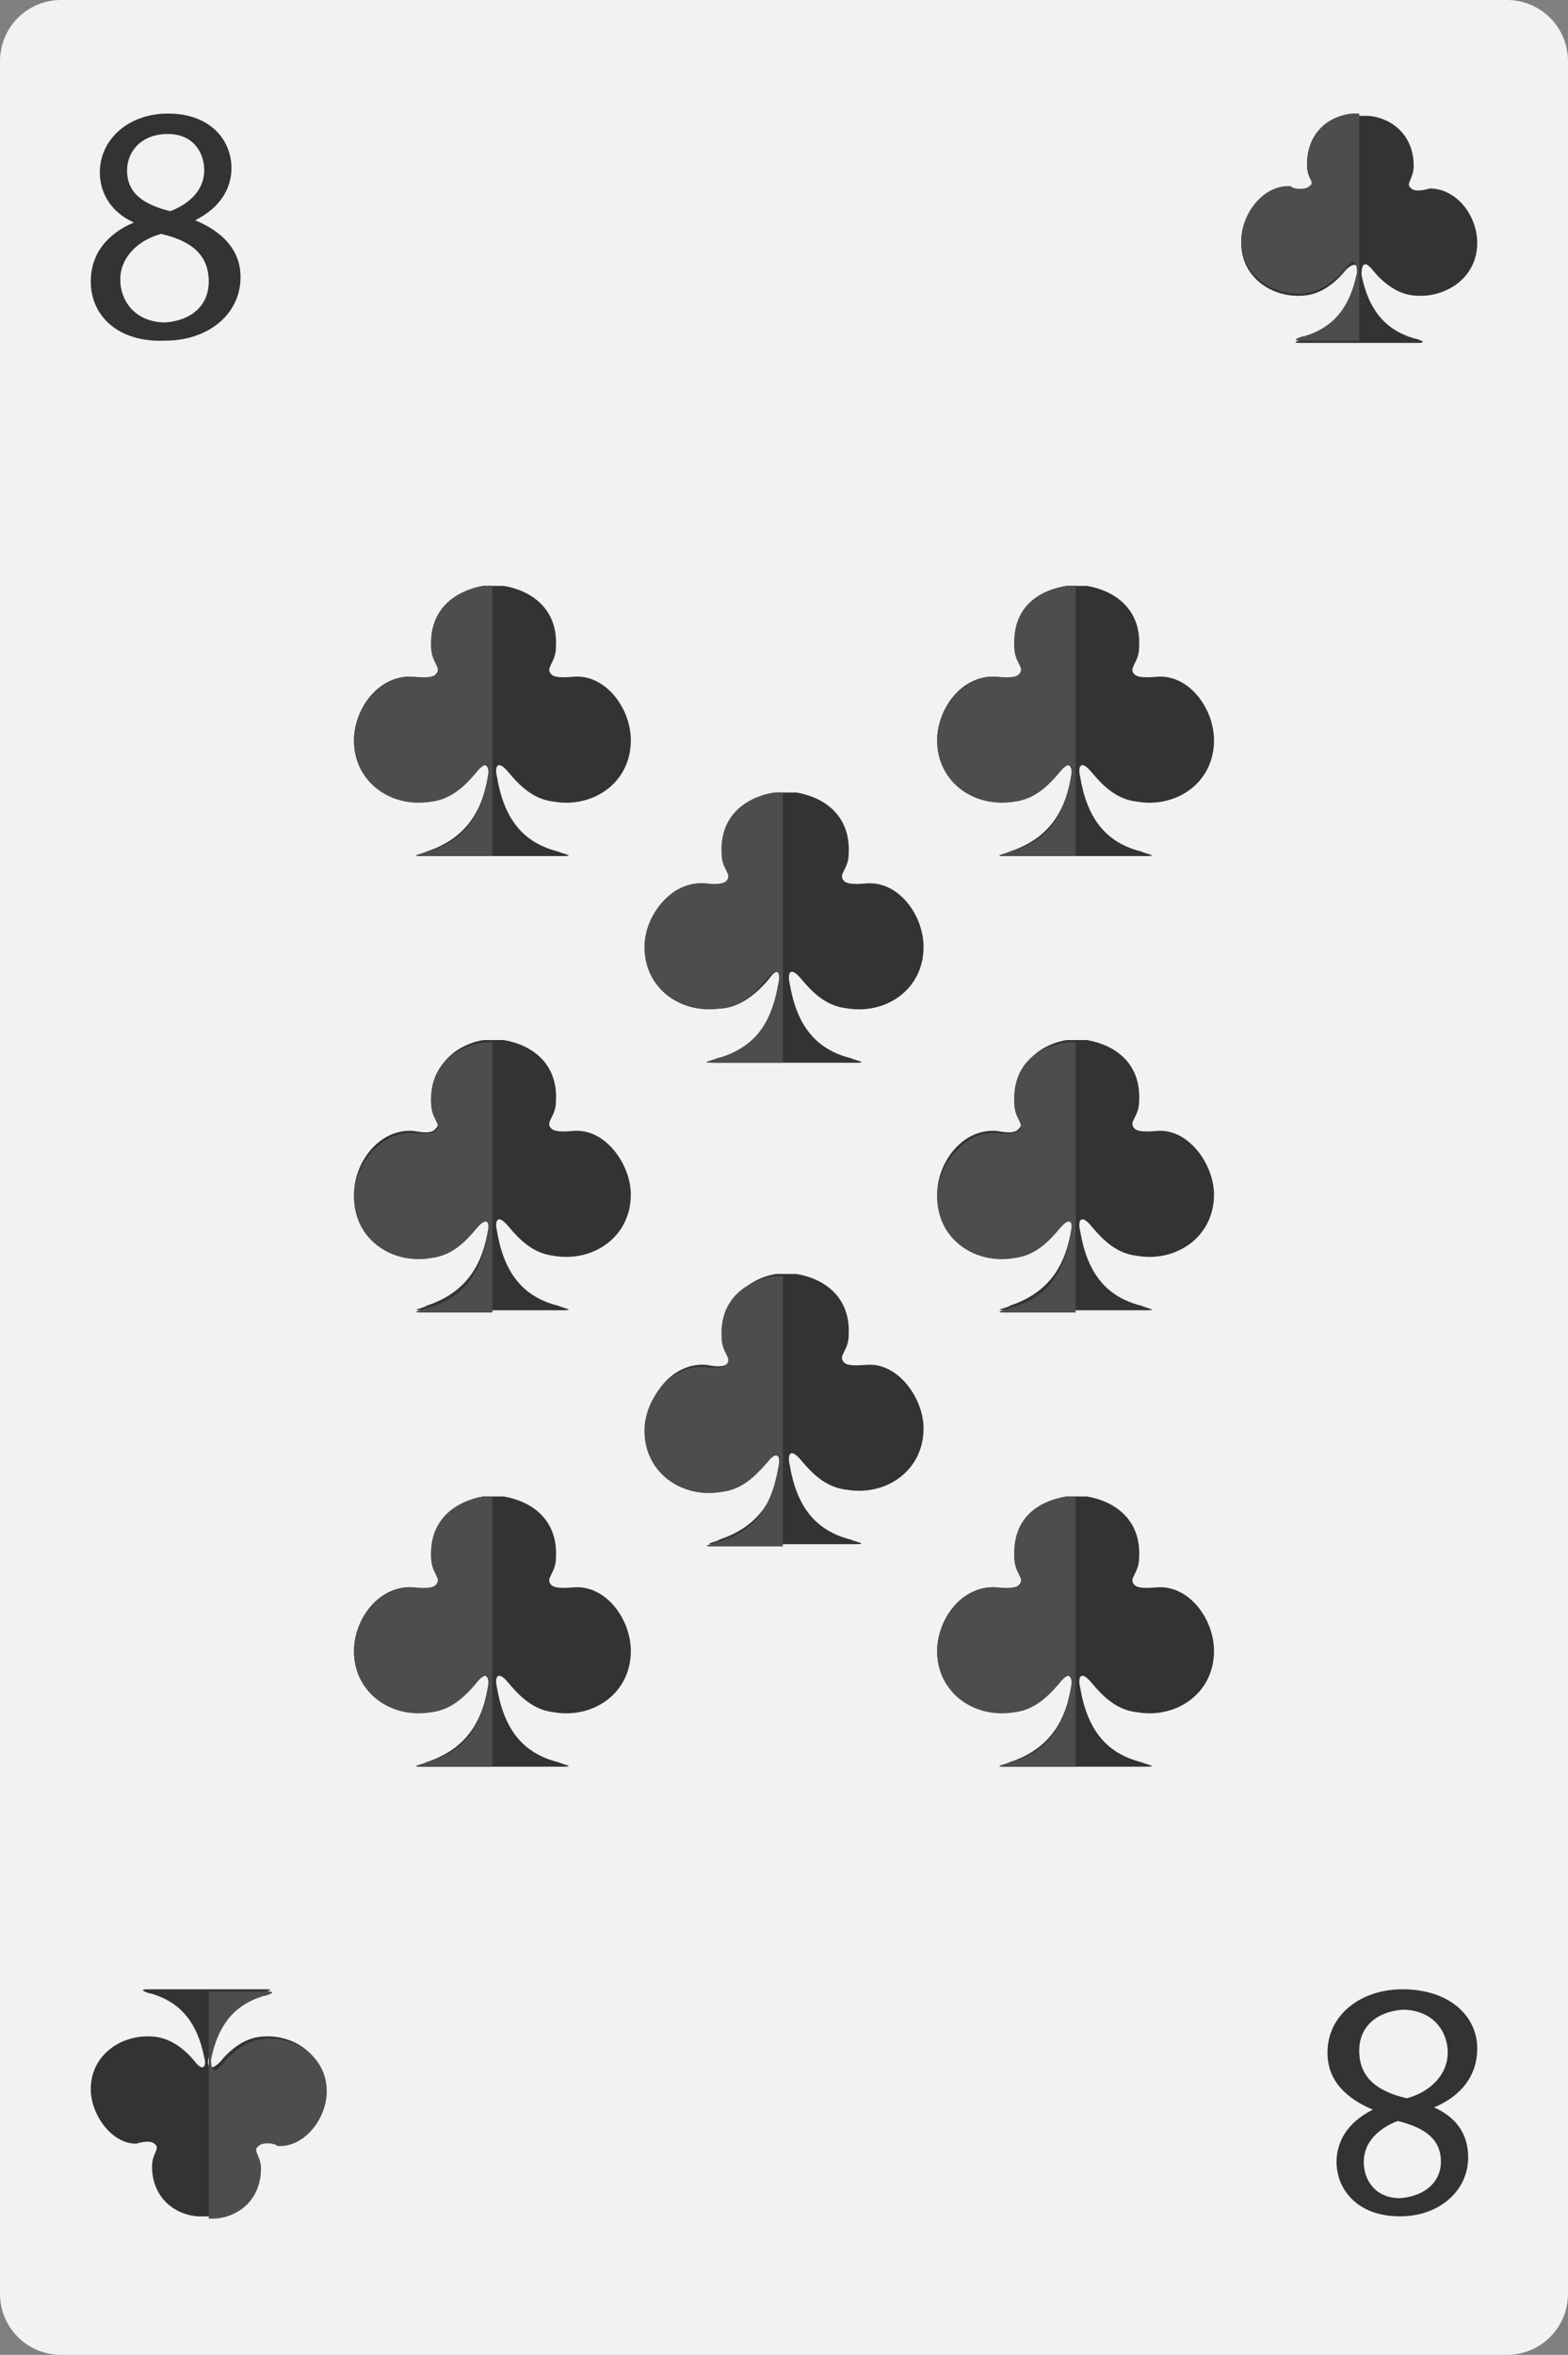 <?xml version="1.0" encoding="utf-8"?>
<!-- Generator: Adobe Illustrator 26.5.0, SVG Export Plug-In . SVG Version: 6.00 Build 0)  -->
<svg version="1.1" id="Layer_1" xmlns="http://www.w3.org/2000/svg" xmlns:xlink="http://www.w3.org/1999/xlink" x="0px" y="0px"
	 viewBox="0 0 69.1 103.7" style="enable-background:new 0 0 69.1 103.7;" xml:space="preserve">
<rect x="0" y="0" width="69.1" height="103.7" fill="#808080" stroke="none"/>
<style type="text/css">
	.st0{fill:#F2F2F2;}
	.st1{fill:#333333;}
	.st2{fill:#4D4D4D;}
</style>
<g>
	<path class="st0" d="M69.1,101c0,1.5-1.2,2.7-2.7,2.7H2.7c-1.5,0-2.7-1.2-2.7-2.7V2.7C0,1.2,1.2,0,2.7,0h63.7
		c1.5,0,2.7,1.2,2.7,2.7V101z"/>
	<g>
		<g>
			<path class="st1" d="M65.1,10.7c0,1.6-1.5,2.5-2.9,2.3c-0.7-0.1-1.3-0.6-1.7-1.1c-0.4-0.5-0.5-0.2-0.5,0.2c0.3,1.5,1,2.4,2.3,2.8
				c0.1,0,0.7,0.2,0.2,0.2h-5.2c-0.5,0,0-0.1,0.2-0.2c1.3-0.4,2-1.3,2.3-2.8c0.1-0.3,0-0.7-0.5-0.2c-0.4,0.5-1,1-1.7,1.1
				c-1.4,0.2-2.9-0.7-2.9-2.3v0c0-1.2,0.9-2.5,2.2-2.4c0.1,0,0.7,0.1,0.8,0c0.3-0.3-0.1-0.4-0.1-1v0c0-1.4,0.9-2.1,2-2.2v0
				c0,0,0.2,0,0.3,0c0.2,0,0.3,0,0.4,0v0c1.1,0.1,2,0.9,2,2.2v0c0,0.6-0.4,0.8-0.1,1c0.2,0.2,0.8,0,0.8,0
				C64.2,8.3,65.1,9.5,65.1,10.7L65.1,10.7z"/>
			<path class="st2" d="M59.9,5C59.9,5,59.9,5,59.9,5c-0.1,0-0.3,0-0.3,0v0c-1.1,0.1-2,0.9-2,2.2v0c0,0.6,0.4,0.8,0.1,1
				c-0.2,0.2-0.8,0.1-0.8,0c-1.2-0.1-2.2,1.2-2.2,2.4v0c0,1.6,1.5,2.5,2.9,2.3c0.7-0.1,1.3-0.6,1.7-1.1c0.4-0.5,0.5-0.2,0.5,0.2
				c-0.3,1.5-1,2.4-2.3,2.8c-0.1,0-0.7,0.2-0.2,0.2h2.6V5z"/>
		</g>
		<g>
			<path class="st1" d="M4,12.4c0-1.2,0.7-2.1,1.9-2.6l0,0C4.8,9.3,4.4,8.4,4.4,7.6c0-1.5,1.3-2.6,3-2.6c1.9,0,2.8,1.2,2.8,2.4
				c0,0.8-0.4,1.7-1.6,2.3v0c1.2,0.5,2,1.3,2,2.5c0,1.7-1.5,2.8-3.3,2.8C5.2,15.1,4,13.9,4,12.4z M9.2,12.4c0-1.2-0.8-1.8-2.1-2.1
				c-1.1,0.3-1.8,1.1-1.8,2c0,1,0.7,1.9,2,1.9C8.5,14.1,9.2,13.4,9.2,12.4z M5.6,7.5c0,1,0.7,1.5,1.9,1.8C8.3,9,9,8.4,9,7.5
				c0-0.8-0.5-1.6-1.6-1.6C6.2,5.9,5.6,6.7,5.6,7.5z"/>
		</g>
	</g>
	<g>
		<g>
			<path class="st1" d="M4,92c0-1.6,1.5-2.5,2.9-2.3c0.7,0.1,1.3,0.6,1.7,1.1C9,91.3,9.1,90.9,9,90.6c-0.3-1.5-1-2.4-2.3-2.8
				c-0.1,0-0.7-0.2-0.2-0.2h5.2c0.5,0,0,0.1-0.2,0.2c-1.3,0.4-2,1.3-2.3,2.8c-0.1,0.3,0,0.7,0.5,0.2c0.4-0.5,1-1,1.7-1.1
				c1.4-0.2,2.9,0.7,2.9,2.3v0c0,1.2-0.9,2.5-2.2,2.4c-0.1,0-0.7-0.1-0.8,0c-0.3,0.3,0.1,0.4,0.1,1v0c0,1.4-0.9,2.1-2,2.2v0
				c0,0-0.2,0-0.3,0c-0.2,0-0.3,0-0.4,0v0c-1.1-0.1-2-0.9-2-2.2v0c0-0.6,0.4-0.8,0.1-1c-0.2-0.2-0.8,0-0.8,0C4.9,94.4,4,93.1,4,92
				L4,92z"/>
			<path class="st2" d="M9.2,97.7C9.2,97.7,9.2,97.7,9.2,97.7c0.1,0,0.3,0,0.3,0v0c1.1-0.1,2-0.9,2-2.2v0c0-0.6-0.4-0.8-0.1-1
				c0.2-0.2,0.8-0.1,0.8,0c1.2,0.1,2.2-1.2,2.2-2.4v0c0-1.6-1.5-2.5-2.9-2.3c-0.7,0.1-1.3,0.6-1.7,1.1c-0.4,0.5-0.5,0.2-0.5-0.2
				c0.3-1.5,1-2.4,2.3-2.8c0.1,0,0.7-0.2,0.2-0.2H9.2V97.7z"/>
		</g>
		<g>
			<path class="st1" d="M65.1,90.2c0,1.2-0.7,2.1-1.9,2.6l0,0c1.1,0.5,1.5,1.3,1.5,2.2c0,1.5-1.3,2.6-3,2.6c-1.9,0-2.8-1.2-2.8-2.4
				c0-0.8,0.4-1.7,1.6-2.3v0c-1.2-0.5-2-1.3-2-2.5c0-1.7,1.5-2.8,3.3-2.8C63.9,87.6,65.1,88.8,65.1,90.2z M59.9,90.3
				c0,1.2,0.8,1.8,2.1,2.1c1.1-0.3,1.8-1.1,1.8-2c0-1-0.7-1.9-2-1.9C60.6,88.6,59.9,89.3,59.9,90.3z M63.5,95.2c0-1-0.7-1.5-1.9-1.8
				c-0.8,0.3-1.5,0.9-1.5,1.8c0,0.8,0.5,1.6,1.6,1.6C62.9,96.7,63.5,96,63.5,95.2z"/>
		</g>
	</g>
	<g>
		<g>
			<path class="st1" d="M27.8,32.6c0,1.9-1.7,3-3.4,2.7c-0.9-0.1-1.5-0.7-2-1.3c-0.5-0.6-0.6-0.2-0.5,0.2c0.3,1.8,1.1,2.9,2.7,3.3
				c0.2,0.1,0.8,0.2,0.2,0.2h-6.2c-0.6,0,0.1-0.1,0.2-0.2c1.5-0.5,2.4-1.5,2.7-3.3c0.1-0.4-0.1-0.8-0.5-0.2c-0.5,0.6-1.2,1.2-2,1.3
				c-1.7,0.2-3.4-0.8-3.4-2.7v0c0-1.4,1.1-2.9,2.6-2.8c0.1,0,0.8,0.2,1-0.1c0.3-0.3-0.1-0.5-0.2-1.2v0c0-1.6,1.1-2.5,2.3-2.7v0
				c0,0,0.3,0,0.4,0c0.2,0,0.4,0,0.5,0v0c1.2,0.2,2.4,1,2.3,2.7v0c0,0.7-0.5,0.9-0.2,1.2c0.2,0.2,0.9,0.1,1,0.1
				C26.7,29.7,27.8,31.2,27.8,32.6L27.8,32.6z"/>
			<path class="st2" d="M21.7,25.8C21.7,25.8,21.6,25.8,21.7,25.8c-0.1,0-0.4,0-0.4,0v0c-1.2,0.2-2.4,1-2.3,2.7v0
				c0,0.7,0.5,0.9,0.2,1.2c-0.2,0.2-0.9,0.1-1,0.1c-1.4-0.1-2.6,1.4-2.6,2.8v0c0,1.9,1.7,3,3.4,2.7c0.9-0.1,1.5-0.7,2-1.3
				c0.5-0.6,0.6-0.2,0.5,0.2c-0.3,1.8-1.1,2.9-2.7,3.3c-0.2,0.1-0.8,0.2-0.2,0.2h3.1V25.8z"/>
		</g>
		<g>
			<path class="st1" d="M53.5,32.6c0,1.9-1.7,3-3.4,2.7c-0.9-0.1-1.5-0.7-2-1.3c-0.5-0.6-0.6-0.2-0.5,0.2c0.3,1.8,1.1,2.9,2.7,3.3
				c0.2,0.1,0.8,0.2,0.2,0.2h-6.2c-0.6,0,0.1-0.1,0.2-0.2c1.5-0.5,2.4-1.5,2.7-3.3c0.1-0.4-0.1-0.8-0.5-0.2c-0.5,0.6-1.2,1.2-2,1.3
				c-1.7,0.2-3.4-0.8-3.4-2.7v0c0-1.4,1.1-2.9,2.6-2.8c0.1,0,0.8,0.2,1-0.1c0.3-0.3-0.1-0.5-0.2-1.2v0c0-1.6,1.1-2.5,2.3-2.7v0
				c0,0,0.3,0,0.4,0c0.2,0,0.4,0,0.5,0v0c1.2,0.2,2.4,1,2.3,2.7v0c0,0.7-0.5,0.9-0.2,1.2c0.2,0.2,0.9,0.1,1,0.1
				C52.4,29.7,53.5,31.2,53.5,32.6L53.5,32.6z"/>
			<path class="st2" d="M47.4,25.8C47.4,25.8,47.4,25.8,47.4,25.8c-0.1,0-0.4,0-0.4,0v0c-1.3,0.2-2.4,1-2.3,2.7v0
				c0,0.7,0.5,0.9,0.2,1.2c-0.2,0.2-0.9,0.1-1,0.1c-1.4-0.1-2.6,1.4-2.6,2.8v0c0,1.9,1.7,3,3.4,2.7c0.9-0.1,1.5-0.7,2-1.3
				c0.5-0.6,0.6-0.2,0.5,0.2c-0.3,1.8-1.1,2.9-2.7,3.3c-0.2,0.1-0.8,0.2-0.2,0.2h3.1V25.8z"/>
		</g>
		<g>
			<path class="st1" d="M27.8,52.6c0,1.9-1.7,3-3.4,2.7c-0.9-0.1-1.5-0.7-2-1.3c-0.5-0.6-0.6-0.2-0.5,0.2c0.3,1.8,1.1,2.9,2.7,3.3
				c0.2,0.1,0.8,0.2,0.2,0.2h-6.2c-0.6,0,0.1-0.1,0.2-0.2c1.5-0.5,2.4-1.5,2.7-3.3c0.1-0.4-0.1-0.8-0.5-0.2c-0.5,0.6-1.2,1.2-2,1.3
				c-1.7,0.2-3.4-0.8-3.4-2.7v0c0-1.4,1.1-2.9,2.6-2.8c0.1,0,0.8,0.2,1-0.1c0.3-0.3-0.1-0.5-0.2-1.2v0c0-1.6,1.1-2.5,2.3-2.7v0
				c0,0,0.3,0,0.4,0c0.2,0,0.4,0,0.5,0v0c1.2,0.2,2.4,1,2.3,2.7v0c0,0.7-0.5,0.9-0.2,1.2c0.2,0.2,0.9,0.1,1,0.1
				C26.7,49.7,27.8,51.3,27.8,52.6L27.8,52.6z"/>
			<path class="st2" d="M21.7,45.9C21.7,45.9,21.6,45.9,21.7,45.9c-0.1,0-0.4,0-0.4,0v0c-1.2,0.2-2.4,1-2.3,2.7v0
				c0,0.7,0.5,0.9,0.2,1.2c-0.2,0.2-0.9,0.1-1,0.1c-1.4-0.1-2.6,1.4-2.6,2.8v0c0,1.9,1.7,3,3.4,2.7c0.9-0.1,1.5-0.7,2-1.3
				c0.5-0.6,0.6-0.2,0.5,0.2c-0.3,1.8-1.1,2.9-2.7,3.3c-0.2,0.1-0.8,0.2-0.2,0.2h3.1V45.9z"/>
		</g>
		<g>
			<path class="st1" d="M53.5,52.6c0,1.9-1.7,3-3.4,2.7c-0.9-0.1-1.5-0.7-2-1.3c-0.5-0.6-0.6-0.2-0.5,0.2c0.3,1.8,1.1,2.9,2.7,3.3
				c0.2,0.1,0.8,0.2,0.2,0.2h-6.2c-0.6,0,0.1-0.1,0.2-0.2c1.5-0.5,2.4-1.5,2.7-3.3c0.1-0.4-0.1-0.8-0.5-0.2c-0.5,0.6-1.2,1.2-2,1.3
				c-1.7,0.2-3.4-0.8-3.4-2.7v0c0-1.4,1.1-2.9,2.6-2.8c0.1,0,0.8,0.2,1-0.1c0.3-0.3-0.1-0.5-0.2-1.2v0c0-1.6,1.1-2.5,2.3-2.7v0
				c0,0,0.3,0,0.4,0c0.2,0,0.4,0,0.5,0v0c1.2,0.2,2.4,1,2.3,2.7v0c0,0.7-0.5,0.9-0.2,1.2c0.2,0.2,0.9,0.1,1,0.1
				C52.4,49.7,53.5,51.3,53.5,52.6L53.5,52.6z"/>
			<path class="st2" d="M47.4,45.9C47.4,45.9,47.4,45.9,47.4,45.9c-0.1,0-0.4,0-0.4,0v0c-1.3,0.2-2.4,1-2.3,2.7v0
				c0,0.7,0.5,0.9,0.2,1.2c-0.2,0.2-0.9,0.1-1,0.1c-1.4-0.1-2.6,1.4-2.6,2.8v0c0,1.9,1.7,3,3.4,2.7c0.9-0.1,1.5-0.7,2-1.3
				c0.5-0.6,0.6-0.2,0.5,0.2c-0.3,1.8-1.1,2.9-2.7,3.3c-0.2,0.1-0.8,0.2-0.2,0.2h3.1V45.9z"/>
		</g>
		<g>
			<path class="st1" d="M27.8,72.7c0,1.9-1.7,3-3.4,2.7c-0.9-0.1-1.5-0.7-2-1.3c-0.5-0.6-0.6-0.2-0.5,0.2c0.3,1.8,1.1,2.9,2.7,3.3
				c0.2,0.1,0.8,0.2,0.2,0.2h-6.2c-0.6,0,0.1-0.1,0.2-0.2c1.5-0.5,2.4-1.5,2.7-3.3c0.1-0.4-0.1-0.8-0.5-0.2c-0.5,0.6-1.2,1.2-2,1.3
				c-1.7,0.2-3.4-0.8-3.4-2.7v0c0-1.4,1.1-2.9,2.6-2.8c0.1,0,0.8,0.2,1-0.1c0.3-0.3-0.1-0.5-0.2-1.2v0c0-1.6,1.1-2.5,2.3-2.7v0
				c0,0,0.3,0,0.4,0c0.2,0,0.4,0,0.5,0v0c1.2,0.2,2.4,1,2.3,2.7v0c0,0.7-0.5,0.9-0.2,1.2c0.2,0.2,0.9,0.1,1,0.1
				C26.7,69.8,27.8,71.3,27.8,72.7L27.8,72.7z"/>
			<path class="st2" d="M21.7,65.9C21.7,65.9,21.6,65.9,21.7,65.9c-0.1,0-0.4,0-0.4,0v0c-1.2,0.2-2.4,1-2.3,2.7v0
				c0,0.7,0.5,0.9,0.2,1.2c-0.2,0.2-0.9,0.1-1,0.1c-1.4-0.1-2.6,1.4-2.6,2.8v0c0,1.9,1.7,3,3.4,2.7c0.9-0.1,1.5-0.7,2-1.3
				c0.5-0.6,0.6-0.2,0.5,0.2c-0.3,1.8-1.1,2.9-2.7,3.3c-0.2,0.1-0.8,0.2-0.2,0.2h3.1V65.9z"/>
		</g>
		<g>
			<path class="st1" d="M53.5,72.7c0,1.9-1.7,3-3.4,2.7c-0.9-0.1-1.5-0.7-2-1.3c-0.5-0.6-0.6-0.2-0.5,0.2c0.3,1.8,1.1,2.9,2.7,3.3
				c0.2,0.1,0.8,0.2,0.2,0.2h-6.2c-0.6,0,0.1-0.1,0.2-0.2c1.5-0.5,2.4-1.5,2.7-3.3c0.1-0.4-0.1-0.8-0.5-0.2c-0.5,0.6-1.2,1.2-2,1.3
				c-1.7,0.2-3.4-0.8-3.4-2.7v0c0-1.4,1.1-2.9,2.6-2.8c0.1,0,0.8,0.2,1-0.1c0.3-0.3-0.1-0.5-0.2-1.2v0c0-1.6,1.1-2.5,2.3-2.7v0
				c0,0,0.3,0,0.4,0c0.2,0,0.4,0,0.5,0v0c1.2,0.2,2.4,1,2.3,2.7v0c0,0.7-0.5,0.9-0.2,1.2c0.2,0.2,0.9,0.1,1,0.1
				C52.4,69.8,53.5,71.3,53.5,72.7L53.5,72.7z"/>
			<path class="st2" d="M47.4,65.9C47.4,65.9,47.4,65.9,47.4,65.9c-0.1,0-0.4,0-0.4,0v0c-1.3,0.2-2.4,1-2.3,2.7v0
				c0,0.7,0.5,0.9,0.2,1.2c-0.2,0.2-0.9,0.1-1,0.1c-1.4-0.1-2.6,1.4-2.6,2.8v0c0,1.9,1.7,3,3.4,2.7c0.9-0.1,1.5-0.7,2-1.3
				c0.5-0.6,0.6-0.2,0.5,0.2c-0.3,1.8-1.1,2.9-2.7,3.3c-0.2,0.1-0.8,0.2-0.2,0.2h3.1V65.9z"/>
		</g>
		<g>
			<path class="st1" d="M40.7,41.7c0,1.9-1.7,3-3.4,2.7c-0.9-0.1-1.5-0.7-2-1.3c-0.5-0.6-0.6-0.2-0.5,0.2c0.3,1.8,1.1,2.9,2.7,3.3
				c0.2,0.1,0.8,0.2,0.2,0.2h-6.2c-0.6,0,0.1-0.1,0.2-0.2c1.5-0.5,2.4-1.5,2.7-3.3c0.1-0.4-0.1-0.8-0.5-0.2c-0.5,0.6-1.2,1.2-2,1.3
				c-1.7,0.2-3.4-0.8-3.4-2.7v0c0-1.4,1.1-2.9,2.6-2.8c0.1,0,0.8,0.2,1-0.1c0.3-0.3-0.1-0.5-0.2-1.2v0c0-1.6,1.1-2.5,2.3-2.7v0
				c0,0,0.3,0,0.4,0c0.2,0,0.4,0,0.5,0v0c1.2,0.2,2.4,1,2.3,2.7v0c0,0.7-0.5,0.9-0.2,1.2c0.2,0.2,0.9,0.1,1,0.1
				C39.6,38.8,40.7,40.3,40.7,41.7L40.7,41.7z"/>
			<path class="st2" d="M34.5,34.9C34.5,34.9,34.5,34.9,34.5,34.9c-0.1,0-0.4,0-0.4,0v0c-1.2,0.2-2.4,1-2.3,2.7v0
				c0,0.7,0.5,0.9,0.2,1.2c-0.2,0.2-0.9,0.1-1,0.1c-1.4-0.1-2.6,1.4-2.6,2.8v0c0,1.9,1.7,3,3.4,2.7c0.9-0.1,1.5-0.7,2-1.3
				c0.5-0.6,0.6-0.2,0.5,0.2c-0.3,1.8-1.1,2.9-2.7,3.3c-0.2,0.1-0.8,0.2-0.2,0.2h3.1V34.9z"/>
		</g>
		<g>
			<path class="st1" d="M40.7,62.9c0,1.9-1.7,3-3.4,2.7c-0.9-0.1-1.5-0.7-2-1.3c-0.5-0.6-0.6-0.2-0.5,0.2c0.3,1.8,1.1,2.9,2.7,3.3
				c0.2,0.1,0.8,0.2,0.2,0.2h-6.2c-0.6,0,0.1-0.1,0.2-0.2c1.5-0.5,2.4-1.5,2.7-3.3c0.1-0.4-0.1-0.8-0.5-0.2c-0.5,0.6-1.2,1.2-2,1.3
				c-1.7,0.2-3.4-0.8-3.4-2.7v0c0-1.4,1.1-2.9,2.6-2.8c0.1,0,0.8,0.2,1-0.1c0.3-0.3-0.1-0.5-0.2-1.2v0c0-1.6,1.1-2.5,2.3-2.7v0
				c0,0,0.3,0,0.4,0c0.2,0,0.4,0,0.5,0v0c1.2,0.2,2.4,1,2.3,2.7v0c0,0.7-0.5,0.9-0.2,1.2c0.2,0.2,0.9,0.1,1,0.1
				C39.6,60,40.7,61.6,40.7,62.9L40.7,62.9z"/>
			<path class="st2" d="M34.5,56.2C34.5,56.2,34.5,56.2,34.5,56.2c-0.1,0-0.4,0-0.4,0v0c-1.2,0.2-2.4,1-2.3,2.7v0
				c0,0.7,0.5,0.9,0.2,1.2c-0.2,0.2-0.9,0.1-1,0.1c-1.4-0.1-2.6,1.4-2.6,2.8v0c0,1.9,1.7,3,3.4,2.7c0.9-0.1,1.5-0.7,2-1.3
				c0.5-0.6,0.6-0.2,0.5,0.2c-0.3,1.8-1.1,2.9-2.7,3.3c-0.2,0.1-0.8,0.2-0.2,0.2h3.1V56.2z"/>
		</g>
	</g>
</g>
</svg>
